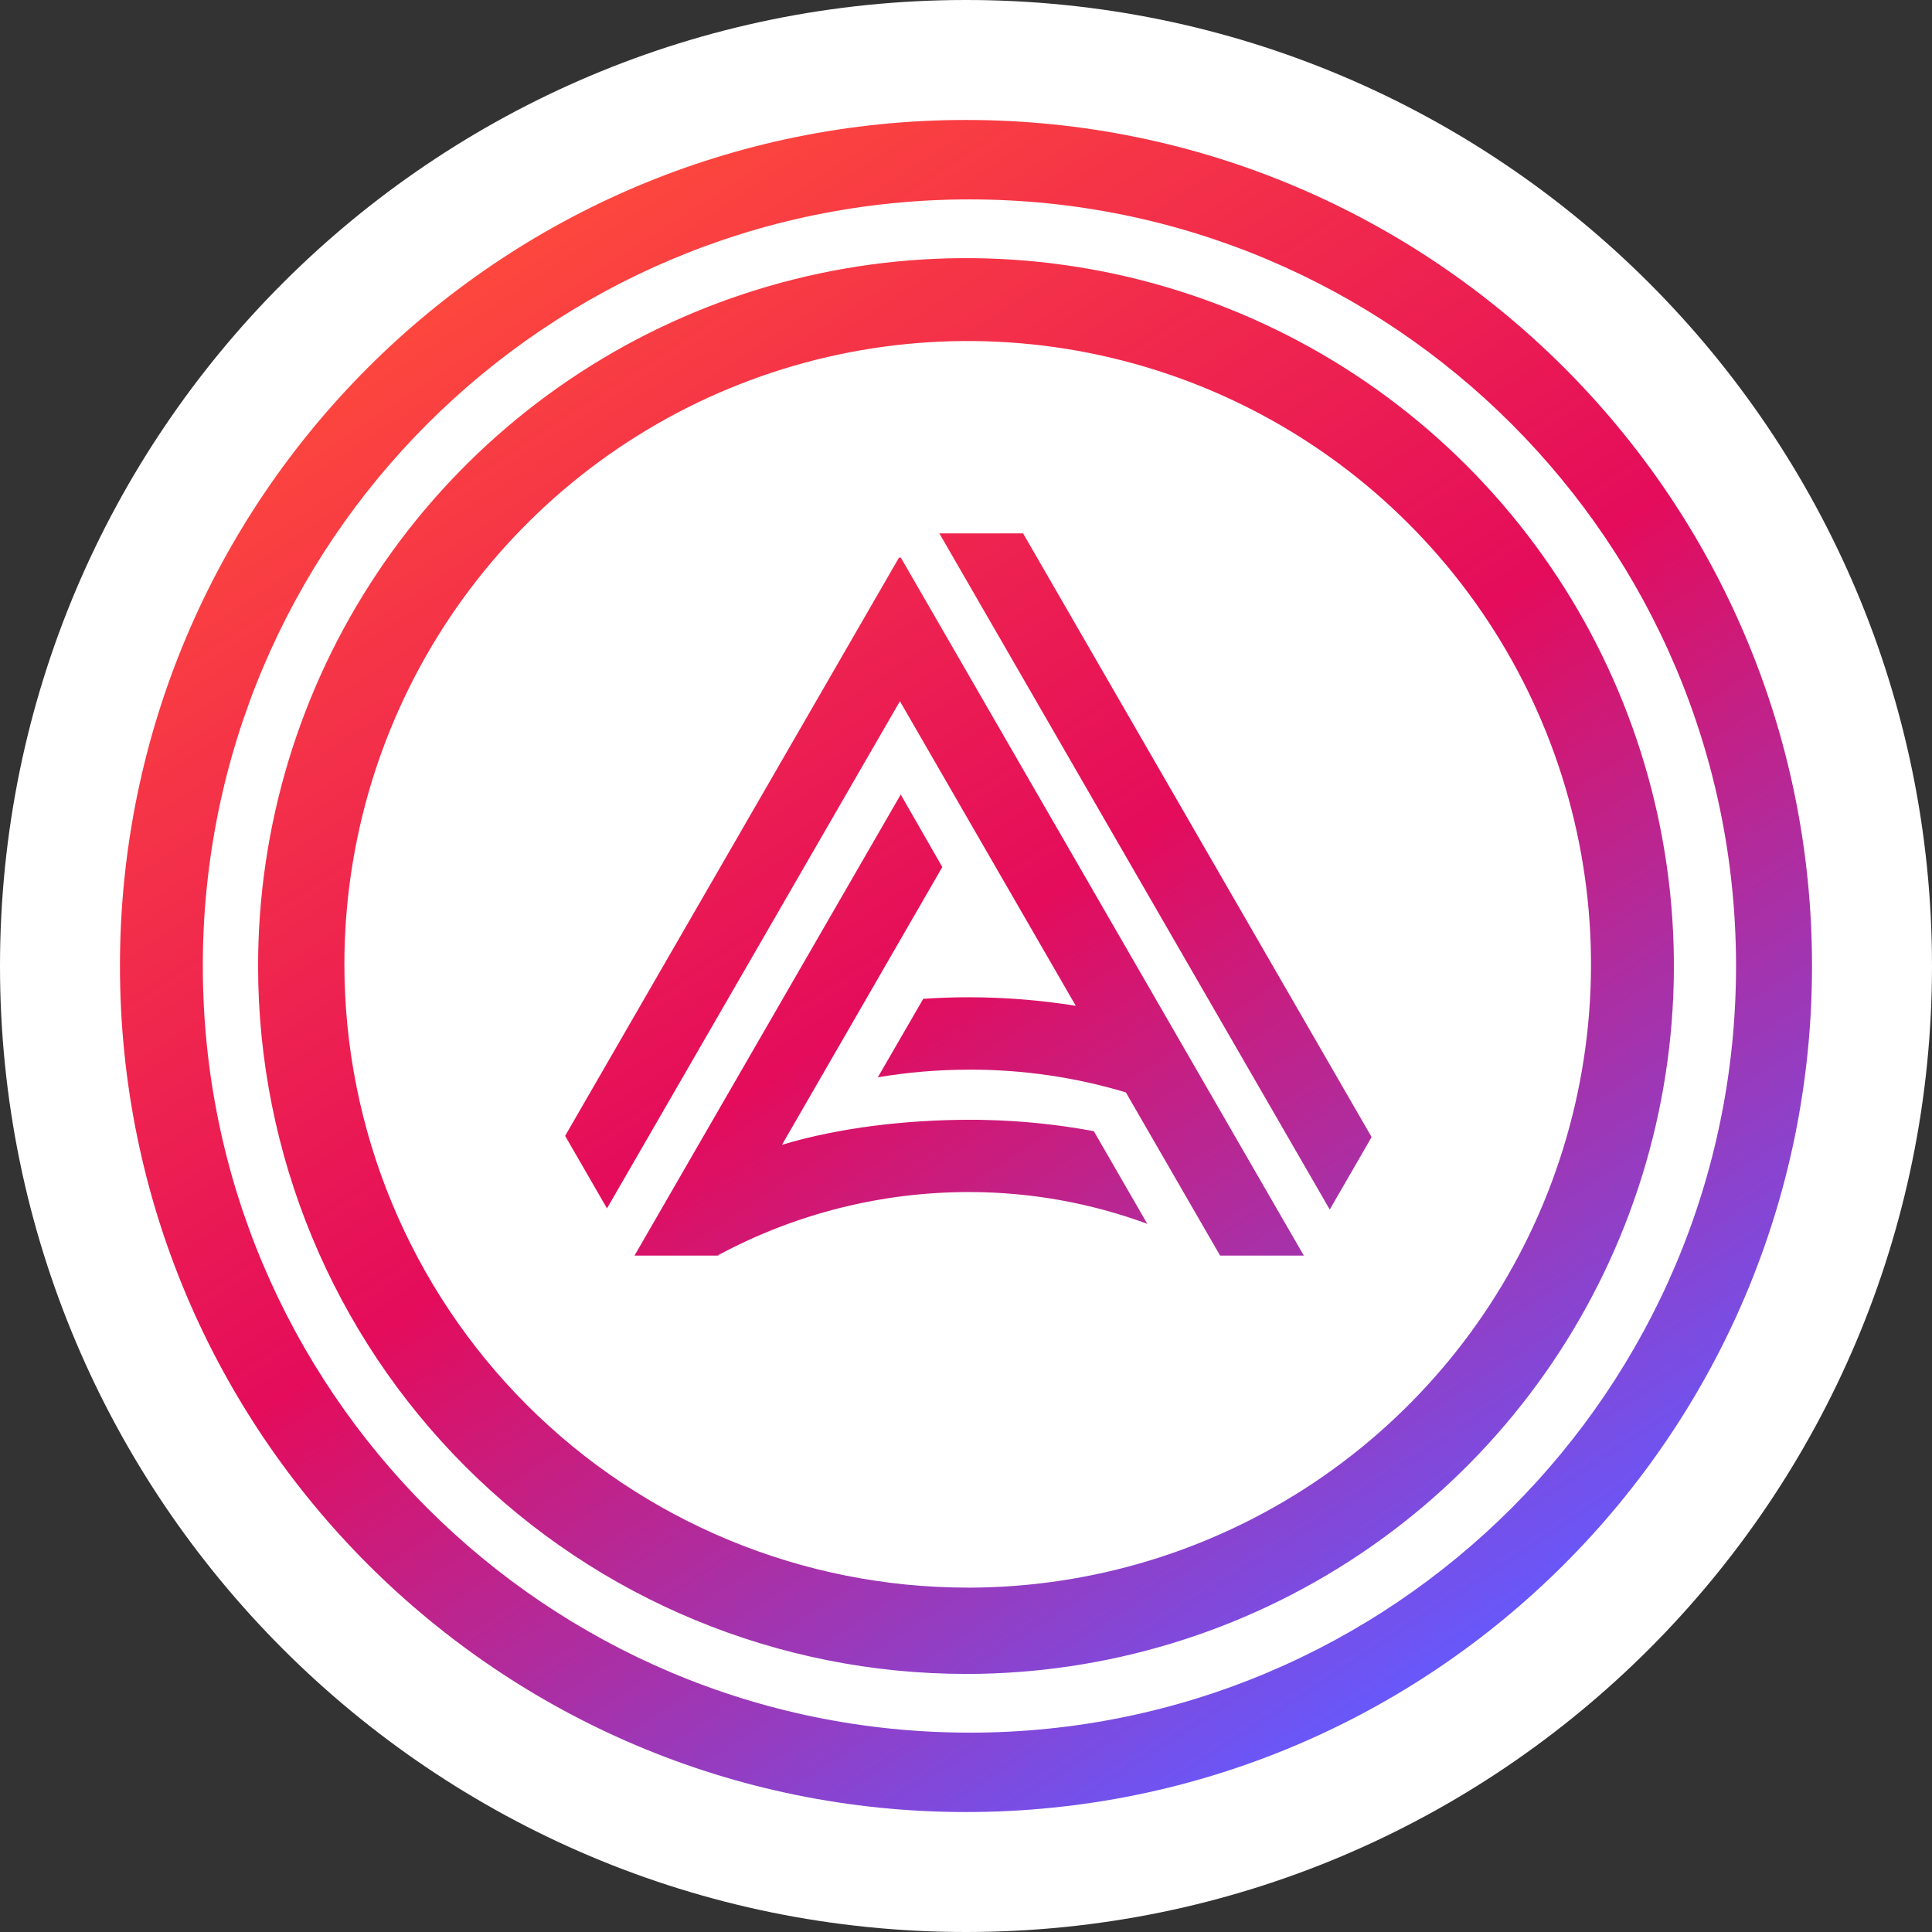 <?xml version="1.0" encoding="UTF-8" standalone="no"?><!-- Generator: Gravit.io --><svg xmlns="http://www.w3.org/2000/svg" xmlns:xlink="http://www.w3.org/1999/xlink" style="isolation:isolate" viewBox="0 0 123.032 123.032" width="123.032pt" height="123.032pt"><rect x="0" y="0" width="123.032" height="123.032" fill="#333333" stroke="none"/><defs><clipPath id="_clipPath_QijGu2MSeuy0xPuDncX5qT8iQYivzyRC"><rect width="123.032" height="123.032"/></clipPath></defs><g clip-path="url(#_clipPath_QijGu2MSeuy0xPuDncX5qT8iQYivzyRC)"><g><path d=" M 61.516 123.032 C 95.49 123.032 123.032 95.49 123.032 61.516 C 123.032 27.542 95.49 0 61.516 0 C 27.542 0 0 27.542 0 61.516 C 0 95.49 27.542 123.032 61.516 123.032 Z " fill="rgb(255,255,255)"/><linearGradient id="_lgradient_2" x1="0.788" y1="0.941" x2="0.203" y2="0.045" gradientTransform="matrix(107.753,0,0,107.753,7.639,7.639)" gradientUnits="userSpaceOnUse"><stop offset="1%" stop-opacity="1" style="stop-color:rgb(100,90,255)"/><stop offset="50%" stop-opacity="1" style="stop-color:rgb(228,12,91)"/><stop offset="100%" stop-opacity="1" style="stop-color:rgb(255,76,59)"/></linearGradient><path d=" M 61.515 115.393 C 91.27 115.393 115.392 91.273 115.392 61.516 C 115.392 31.759 91.27 7.639 61.515 7.639 C 31.761 7.639 7.639 31.767 7.639 61.516 C 7.639 91.266 31.758 115.393 61.515 115.393 Z  M 61.735 110.339 C 88.698 110.339 110.553 88.481 110.553 61.519 C 110.553 34.556 88.698 12.698 61.735 12.698 C 34.773 12.698 12.915 34.546 12.915 61.516 C 12.915 88.486 34.773 110.336 61.735 110.336 L 61.735 110.339 Z  M 61.515 106.599 C 70.432 106.599 79.147 103.955 86.561 99.002 C 93.974 94.048 99.752 87.007 103.164 78.77 C 106.577 70.533 107.469 61.469 105.73 52.724 C 103.99 43.979 99.697 35.947 93.392 29.642 C 87.087 23.337 79.055 19.044 70.31 17.304 C 61.565 15.565 52.501 16.458 44.264 19.87 C 36.027 23.282 28.986 29.06 24.032 36.473 C 19.079 43.887 16.435 52.603 16.435 61.519 C 16.436 73.474 21.185 84.94 29.64 93.394 C 38.094 101.847 49.56 106.597 61.515 106.597 L 61.515 106.599 Z  M 61.624 101.103 C 69.475 101.103 77.149 98.775 83.676 94.414 C 90.203 90.052 95.291 83.853 98.296 76.6 C 101.3 69.348 102.086 61.367 100.555 53.667 C 99.023 45.968 95.243 38.895 89.692 33.344 C 84.141 27.792 77.069 24.012 69.369 22.48 C 61.67 20.948 53.689 21.734 46.436 24.738 C 39.183 27.742 32.984 32.829 28.622 39.356 C 24.26 45.883 21.932 53.557 21.931 61.407 C 21.931 71.935 26.113 82.031 33.557 89.475 C 41.001 96.918 51.097 101.101 61.624 101.101 L 61.624 101.103 Z  M 61.712 68.119 C 59.765 68.117 57.821 68.279 55.901 68.604 L 58.794 63.606 C 59.769 63.54 60.744 63.507 61.712 63.507 C 63.988 63.509 66.26 63.69 68.507 64.051 L 57.308 44.654 L 38.654 76.951 L 35.988 72.334 L 57.265 35.481 L 57.308 35.557 L 57.351 35.484 L 83.03 79.958 L 77.698 79.958 L 71.696 69.564 C 68.458 68.594 65.093 68.106 61.712 68.116 L 61.712 68.119 Z  M 84.68 77.026 L 59.82 33.968 L 65.152 33.968 L 87.346 72.41 L 84.68 77.026 Z  M 60.007 55.214 L 49.798 72.902 C 53.452 71.801 57.75 71.308 61.806 71.308 C 62.135 71.308 62.463 71.308 62.792 71.321 C 65.095 71.375 67.39 71.613 69.655 72.033 L 73.061 77.934 C 69.457 76.606 65.647 75.922 61.806 75.912 C 56.21 75.892 50.696 77.268 45.765 79.915 L 45.841 79.781 L 45.737 79.958 L 40.406 79.958 L 57.359 50.597 L 60.007 55.214 Z " fill-rule="evenodd" fill="url(#_lgradient_2)"/></g></g></svg>